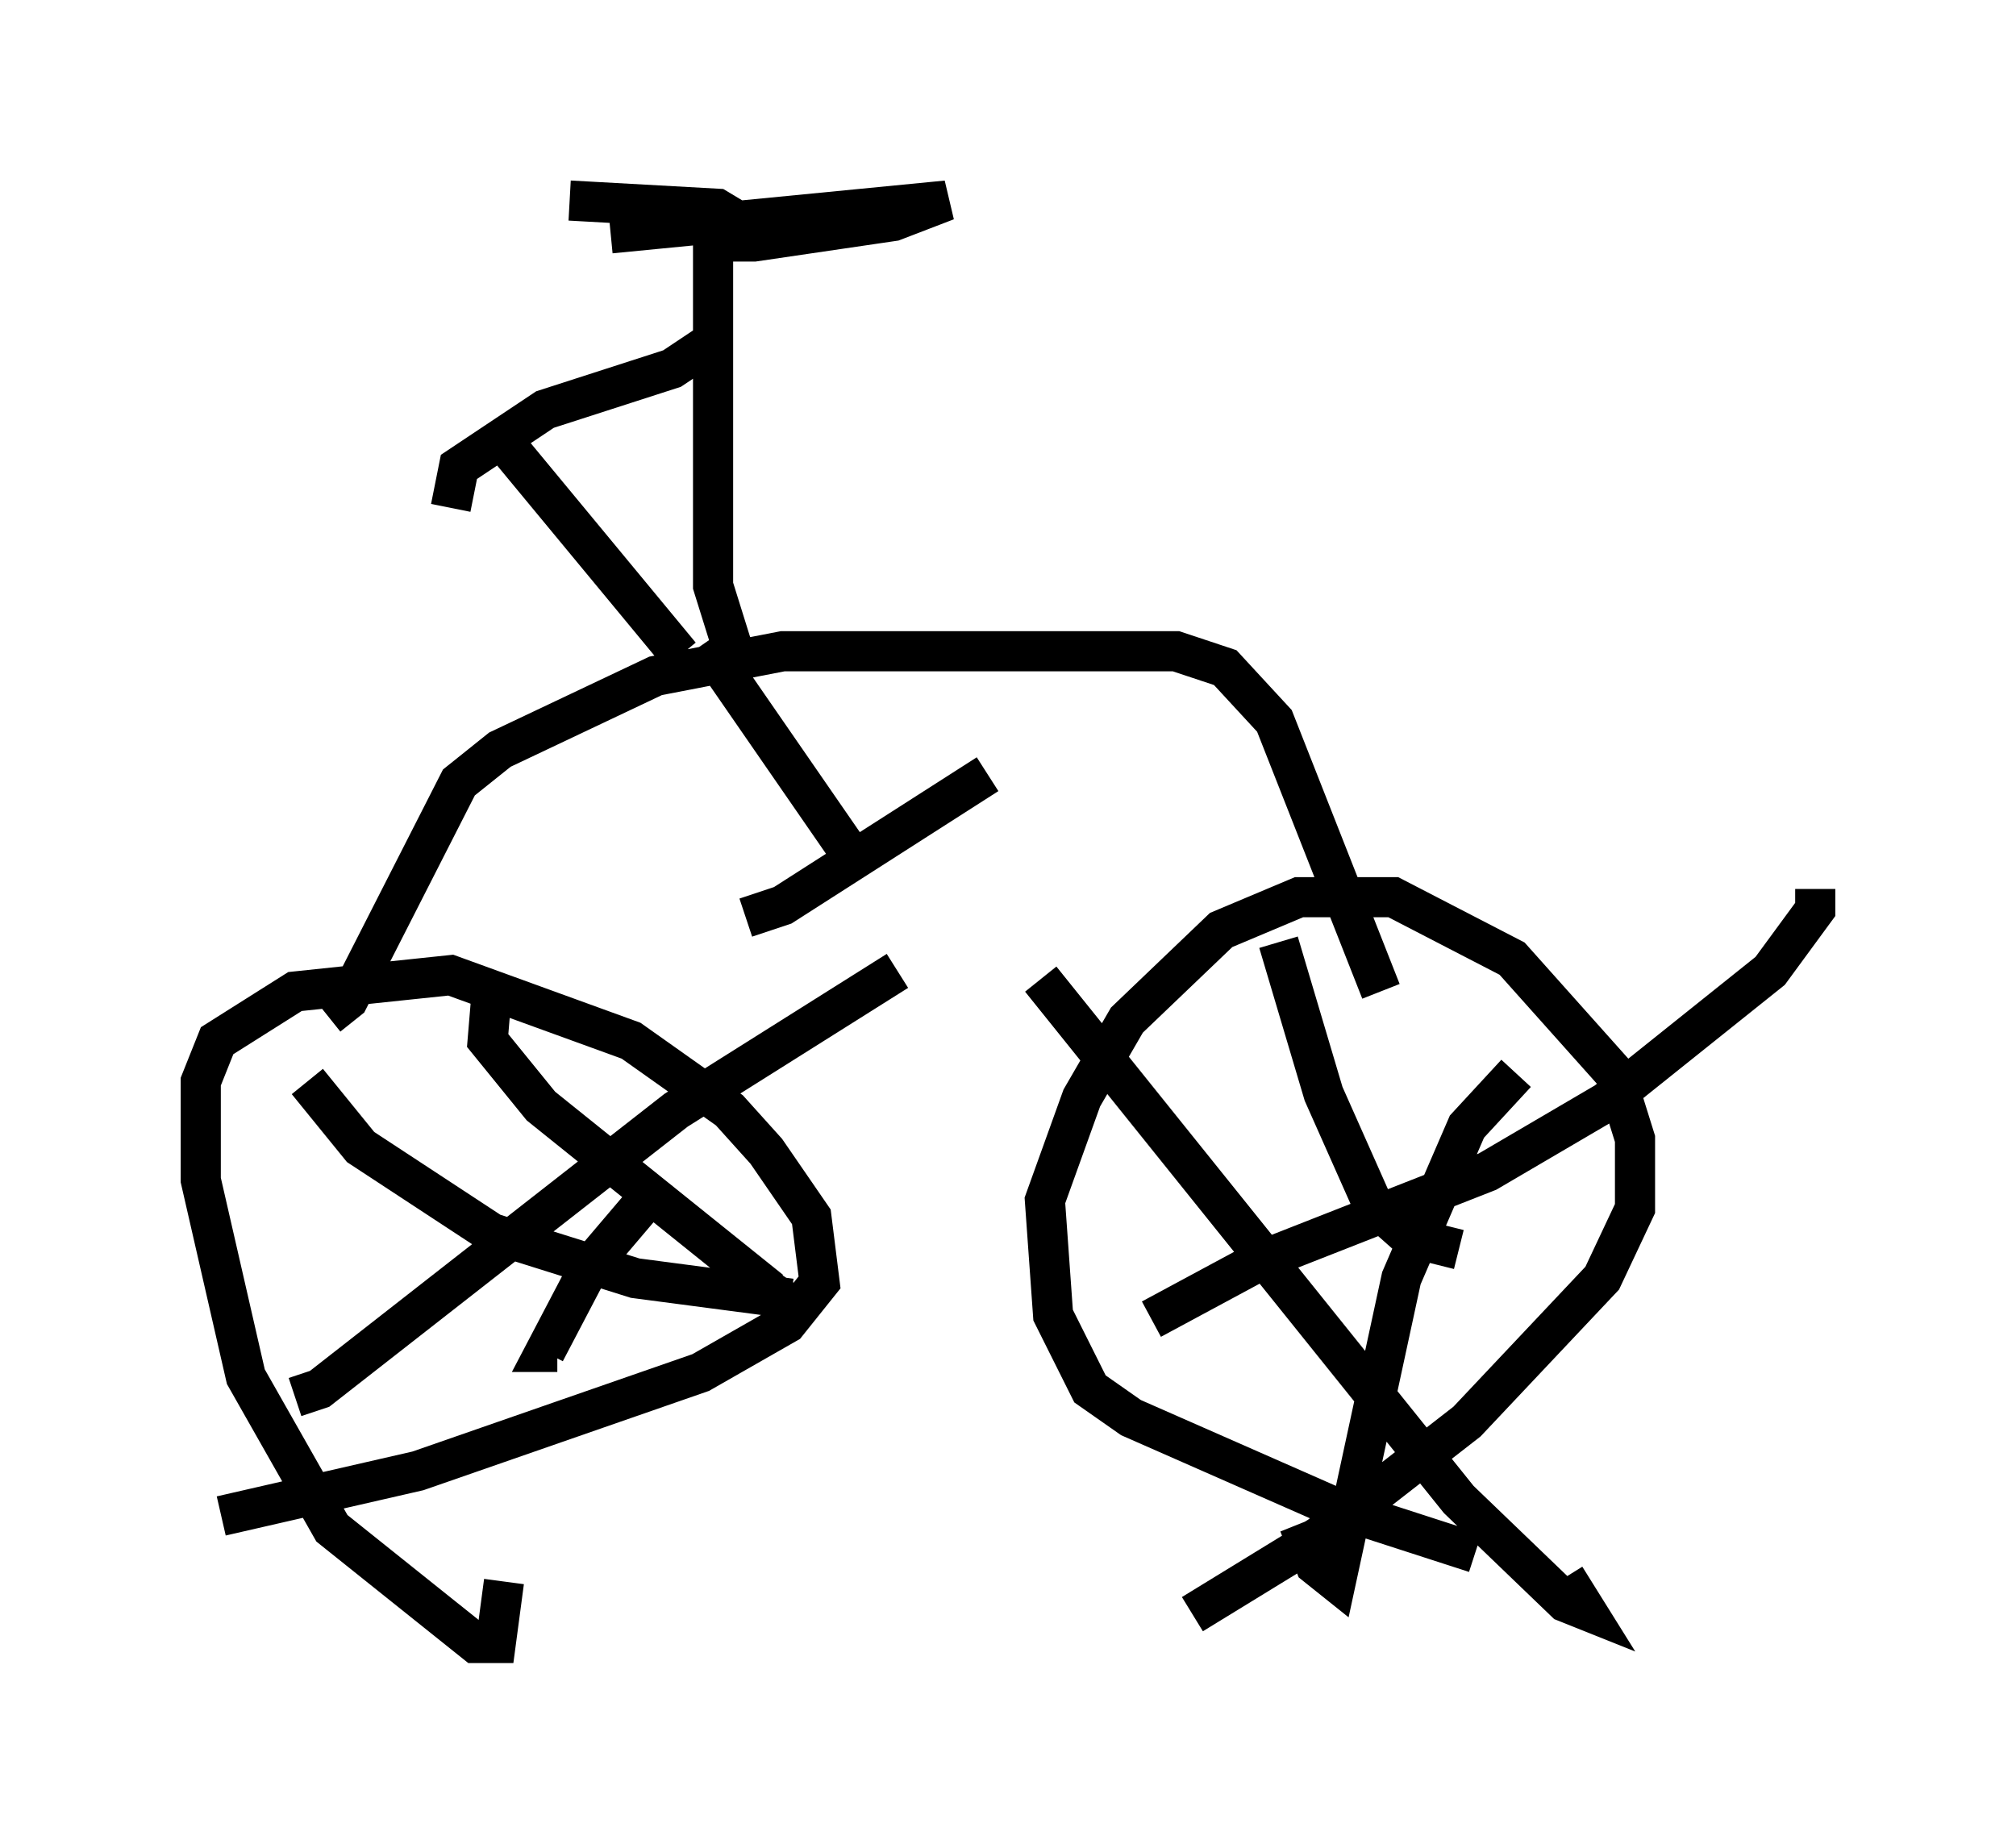 <?xml version="1.0" encoding="utf-8" ?>
<svg baseProfile="full" height="45.934" version="1.1" width="50.221" xmlns="http://www.w3.org/2000/svg" xmlns:ev="http://www.w3.org/2001/xml-events" xmlns:xlink="http://www.w3.org/1999/xlink"><defs /><rect fill="white" height="45.934" width="50.221" x="0" y="0" /><path d="M11.738, 35.932 m0.817, 3.471 l-0.204, 1.531 -0.51, 0.0 l-3.573, -2.858 -2.144, -3.777 l-1.123, -4.9 0.0, -2.45 l0.408, -1.021 1.94, -1.225 l3.879, -0.408 4.492, 1.633 l2.45, 1.735 0.919, 1.021 l1.123, 1.633 0.204, 1.633 l-0.817, 1.021 -2.144, 1.225 l-7.044, 2.45 -4.9, 1.123 m31.238, 0.919 l-3.471, -1.123 -5.104, -2.246 l-1.021, -0.715 -0.919, -1.838 l-0.204, -2.858 0.919, -2.552 l1.123, -1.94 2.348, -2.246 l1.94, -0.817 2.348, 0.0 l2.96, 1.531 2.552, 2.858 l0.51, 1.633 0.0, 1.735 l-0.817, 1.735 -3.369, 3.573 l-3.675, 2.858 -3.165, 1.94 m-1.021, -7.35 l2.654, -1.429 5.717, -2.246 l2.96, -1.735 4.083, -3.267 l1.123, -1.531 0.0, -0.51 m-19.294, 2.246 l10.413, 12.965 2.654, 2.552 l0.51, 0.204 -0.51, -0.817 m-1.225, -12.556 l-1.225, 1.327 -1.633, 3.777 l-1.633, 7.554 -0.51, -0.408 l-0.408, -1.021 m-0.51, -14.496 l1.123, 3.777 1.225, 2.756 l0.919, 0.817 1.225, 0.306 m-28.992, 3.675 l0.613, -0.204 8.881, -6.942 l5.513, -3.471 m-10.106, 0.51 l-0.102, 1.225 1.327, 1.633 l5.717, 4.594 m-11.536, -5.206 l1.327, 1.633 3.267, 2.144 l3.573, 1.123 3.879, 0.51 l0.204, -0.306 m-3.471, -2.552 l-1.735, 2.042 -1.123, 2.144 l0.306, 0.0 m-5.717, -8.371 l0.51, -0.408 2.756, -5.41 l1.021, -0.817 3.879, -1.838 l3.165, -0.613 9.8, 0.0 l1.225, 0.408 1.225, 1.327 l2.654, 6.738 m-16.844, -8.677 l3.879, 5.615 m-2.858, 1.225 l0.919, -0.306 5.104, -3.267 m-7.656, -2.96 l-4.39, -5.308 m-1.327, 1.633 l0.204, -1.021 2.144, -1.429 l3.165, -1.021 0.919, -0.613 m0.613, 7.656 l-0.51, -1.633 0.0, -8.881 m-2.552, 0.102 l8.371, -0.817 -1.327, 0.51 l-3.471, 0.51 -0.613, 0.0 l0.204, -0.51 -0.51, -0.306 l-3.675, -0.204 " fill="none" stroke="black" stroke-width="1" /></svg>